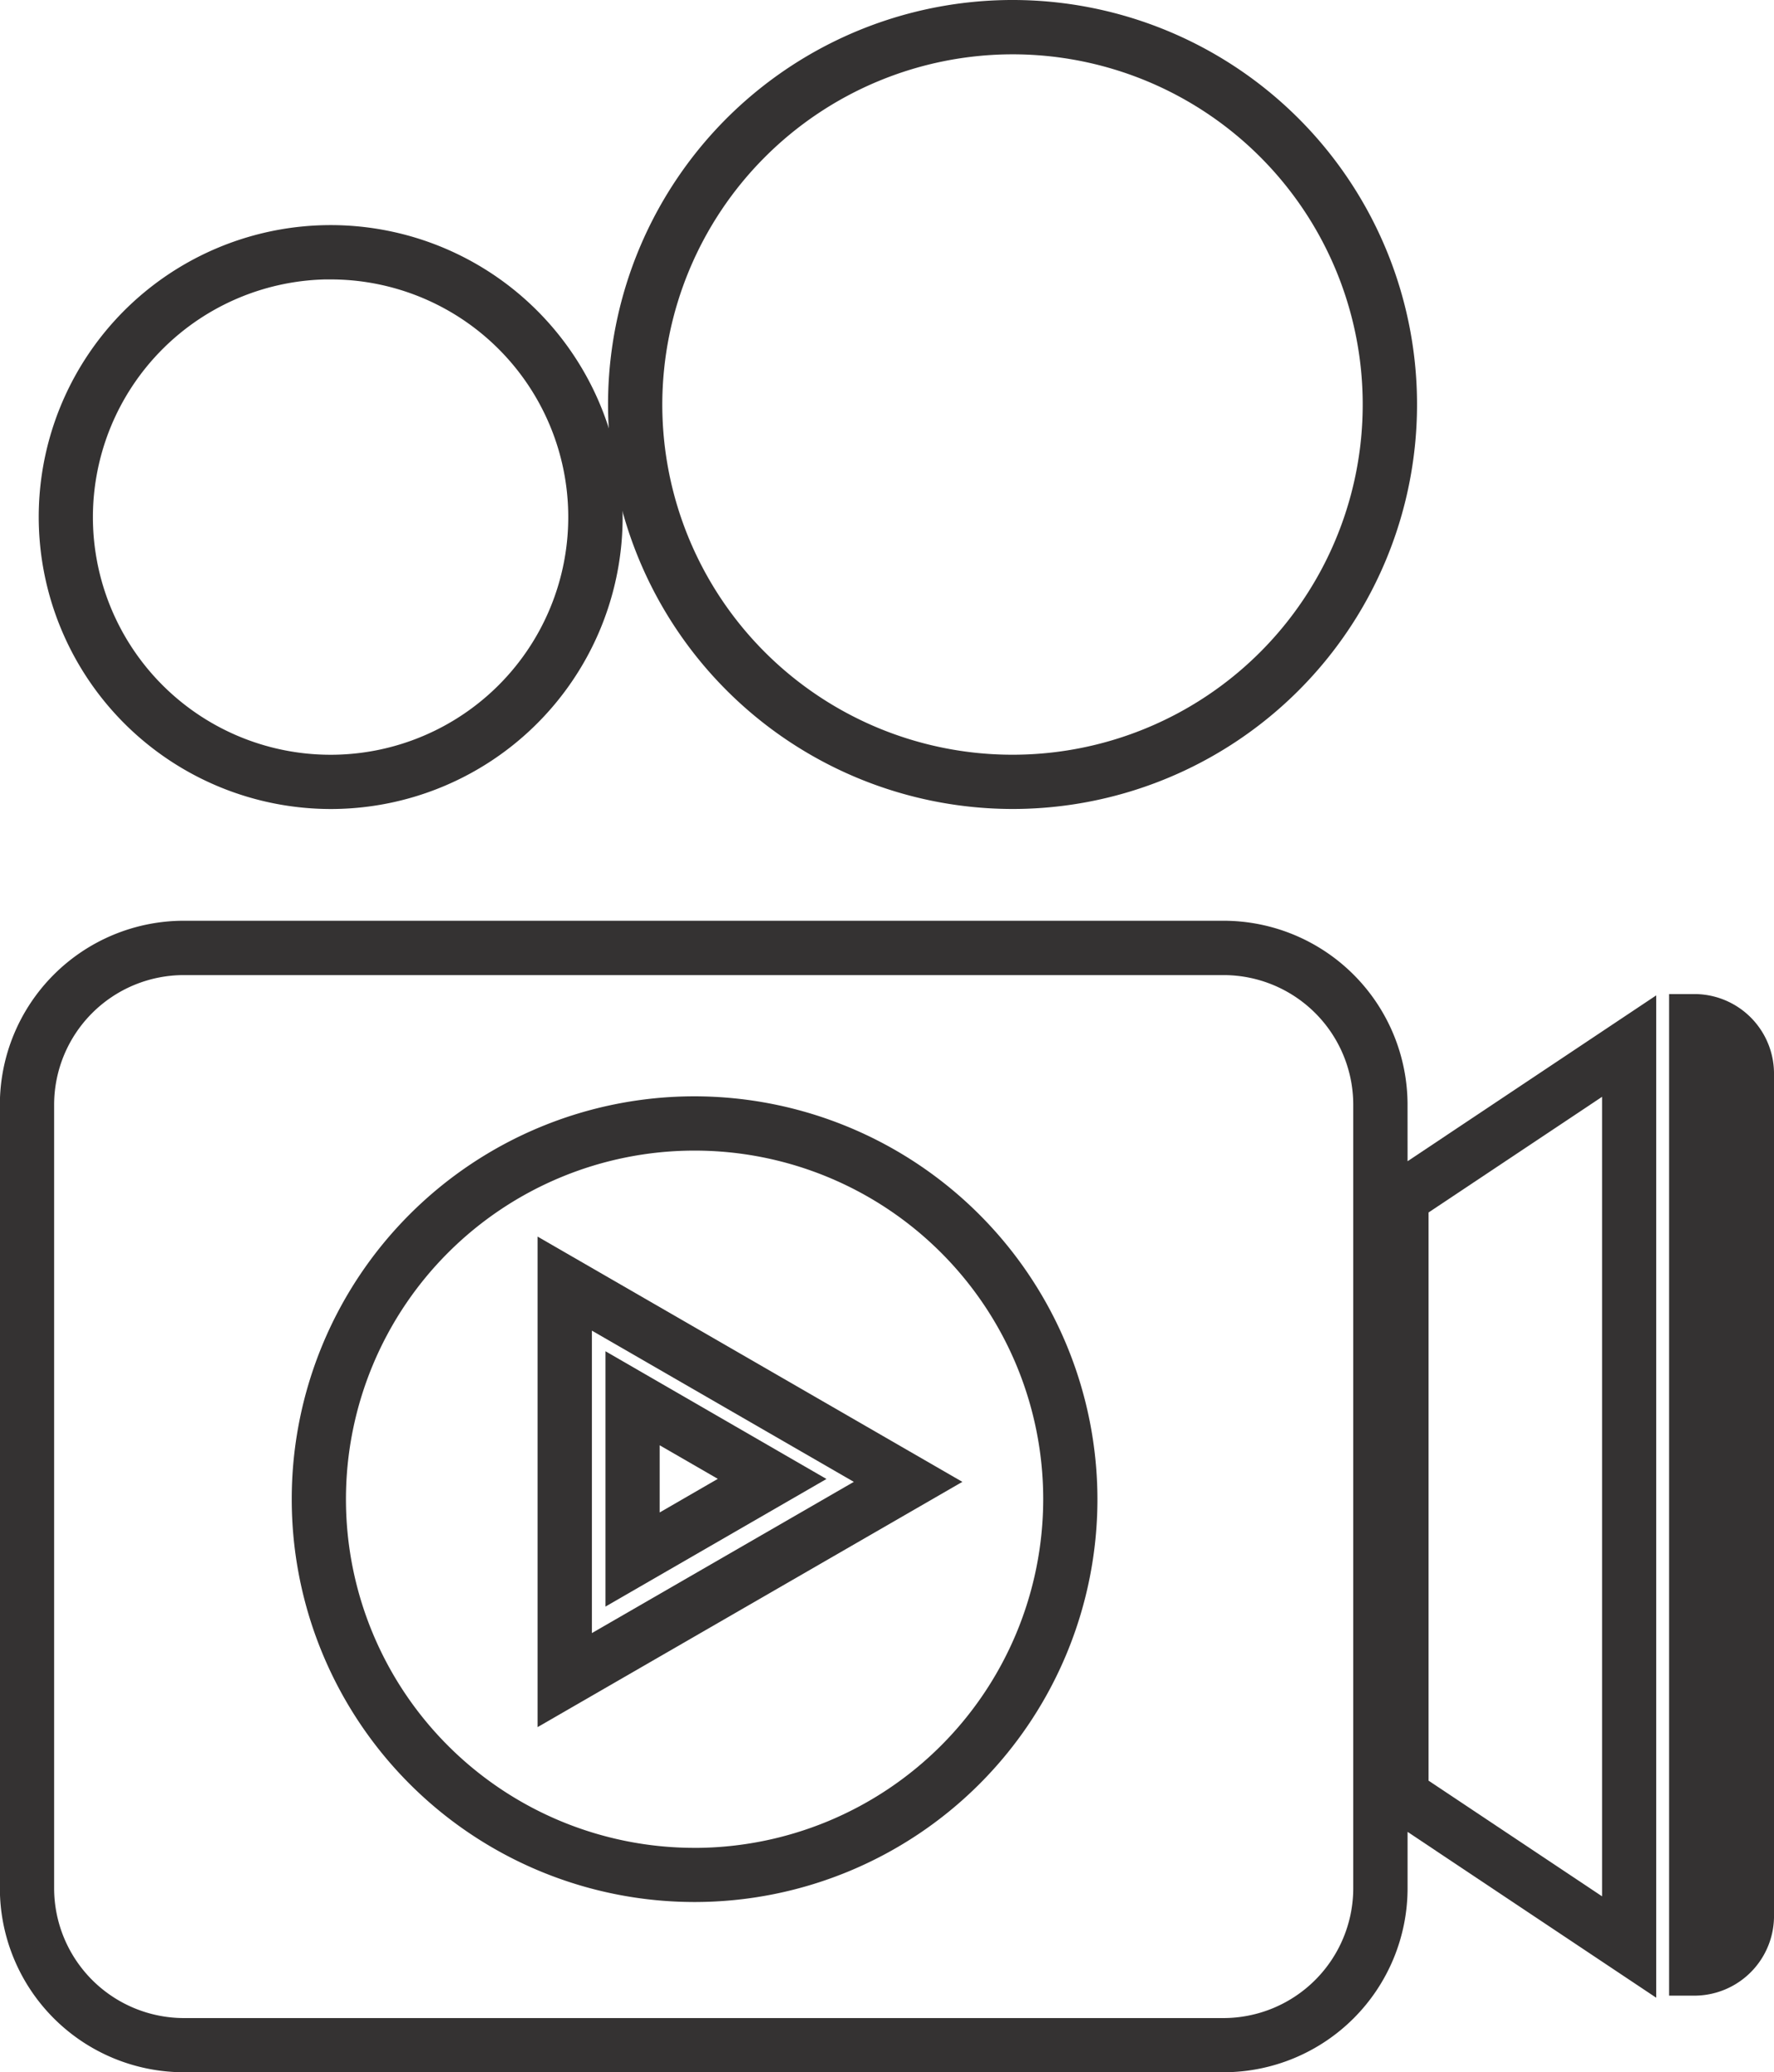 <svg xmlns="http://www.w3.org/2000/svg" width="54.935" height="64.175" viewBox="0 0 54.935 64.175">
  <g id="Group_2365" data-name="Group 2365" transform="translate(-9.537 -4.835)">
    <path id="Path_9523" data-name="Path 9523" d="M32.76,70.147l12.629-7.292L32.76,55.563Zm1.332-12.278,8.636,4.986-8.636,4.986Z" transform="translate(-6.401 -12.131)" fill="#343232" stroke="#343232" stroke-width="0.35"/>
    <path id="Path_9524" data-name="Path 9524" d="M35.672,60.608v7.3l6.318-3.648ZM37,62.913l2.325,1.343L37,65.6Z" transform="translate(-7.21 -13.625)" fill="#343232" stroke="#343232" stroke-width="0.35"/>
    <path id="Path_9525" data-name="Path 9525" d="M52.949,46.621A5.527,5.527,0,0,0,47.428,41.1h-32.2a5.525,5.525,0,0,0-5.52,5.518v24.27a5.527,5.527,0,0,0,5.52,5.521h32.2a5.528,5.528,0,0,0,5.522-5.521V68.813l7.7,5.136V43.563l-7.7,5.136Zm.651,3.244,5.723-3.815V71.463L53.6,67.648ZM51.618,70.891a4.2,4.2,0,0,1-4.19,4.19h-32.2a4.2,4.2,0,0,1-4.19-4.19V46.621a4.194,4.194,0,0,1,4.19-4.188h32.2a4.193,4.193,0,0,1,4.19,4.188Z" transform="translate(0 -7.577)" fill="#343232" stroke="#343232" stroke-width="0.35"/>
    <path id="Path_9526" data-name="Path 9526" d="M34.519,48.626a12.3,12.3,0,1,0,12.3,12.3A12.317,12.317,0,0,0,34.519,48.626Zm0,23.273A10.971,10.971,0,1,1,45.49,60.928,10.983,10.983,0,0,1,34.519,71.9Z" transform="translate(-3.473 -9.666)" fill="#343232" stroke="#343232" stroke-width="0.35"/>
    <path id="Path_9527" data-name="Path 9527" d="M20.236,32.393a8.866,8.866,0,1,0-8.864-8.867A8.876,8.876,0,0,0,20.236,32.393Zm0-16.4A7.535,7.535,0,1,1,12.7,23.525,7.543,7.543,0,0,1,20.236,15.991Z" transform="translate(-0.461 -2.68)" fill="#343232" stroke="#343232" stroke-width="0.35"/>
    <path id="Path_9528" data-name="Path 9528" d="M48.13,29.712A12.351,12.351,0,1,0,35.781,17.361,12.364,12.364,0,0,0,48.13,29.712Zm0-23.37a11.02,11.02,0,1,1-11.019,11.02A11.033,11.033,0,0,1,48.13,6.342Z" transform="translate(-7.24)" fill="#343232" stroke="#343232" stroke-width="0.35"/>
    <path id="Path_9529" data-name="Path 9529" d="M81.941,44.243h-.666V74.908h.666a2.293,2.293,0,0,0,2.232-2.344V46.585A2.292,2.292,0,0,0,81.941,44.243Z" transform="translate(-19.876 -8.449)" fill="#343232" stroke="#343232" stroke-width="0.35"/>
  </g>
</svg>

